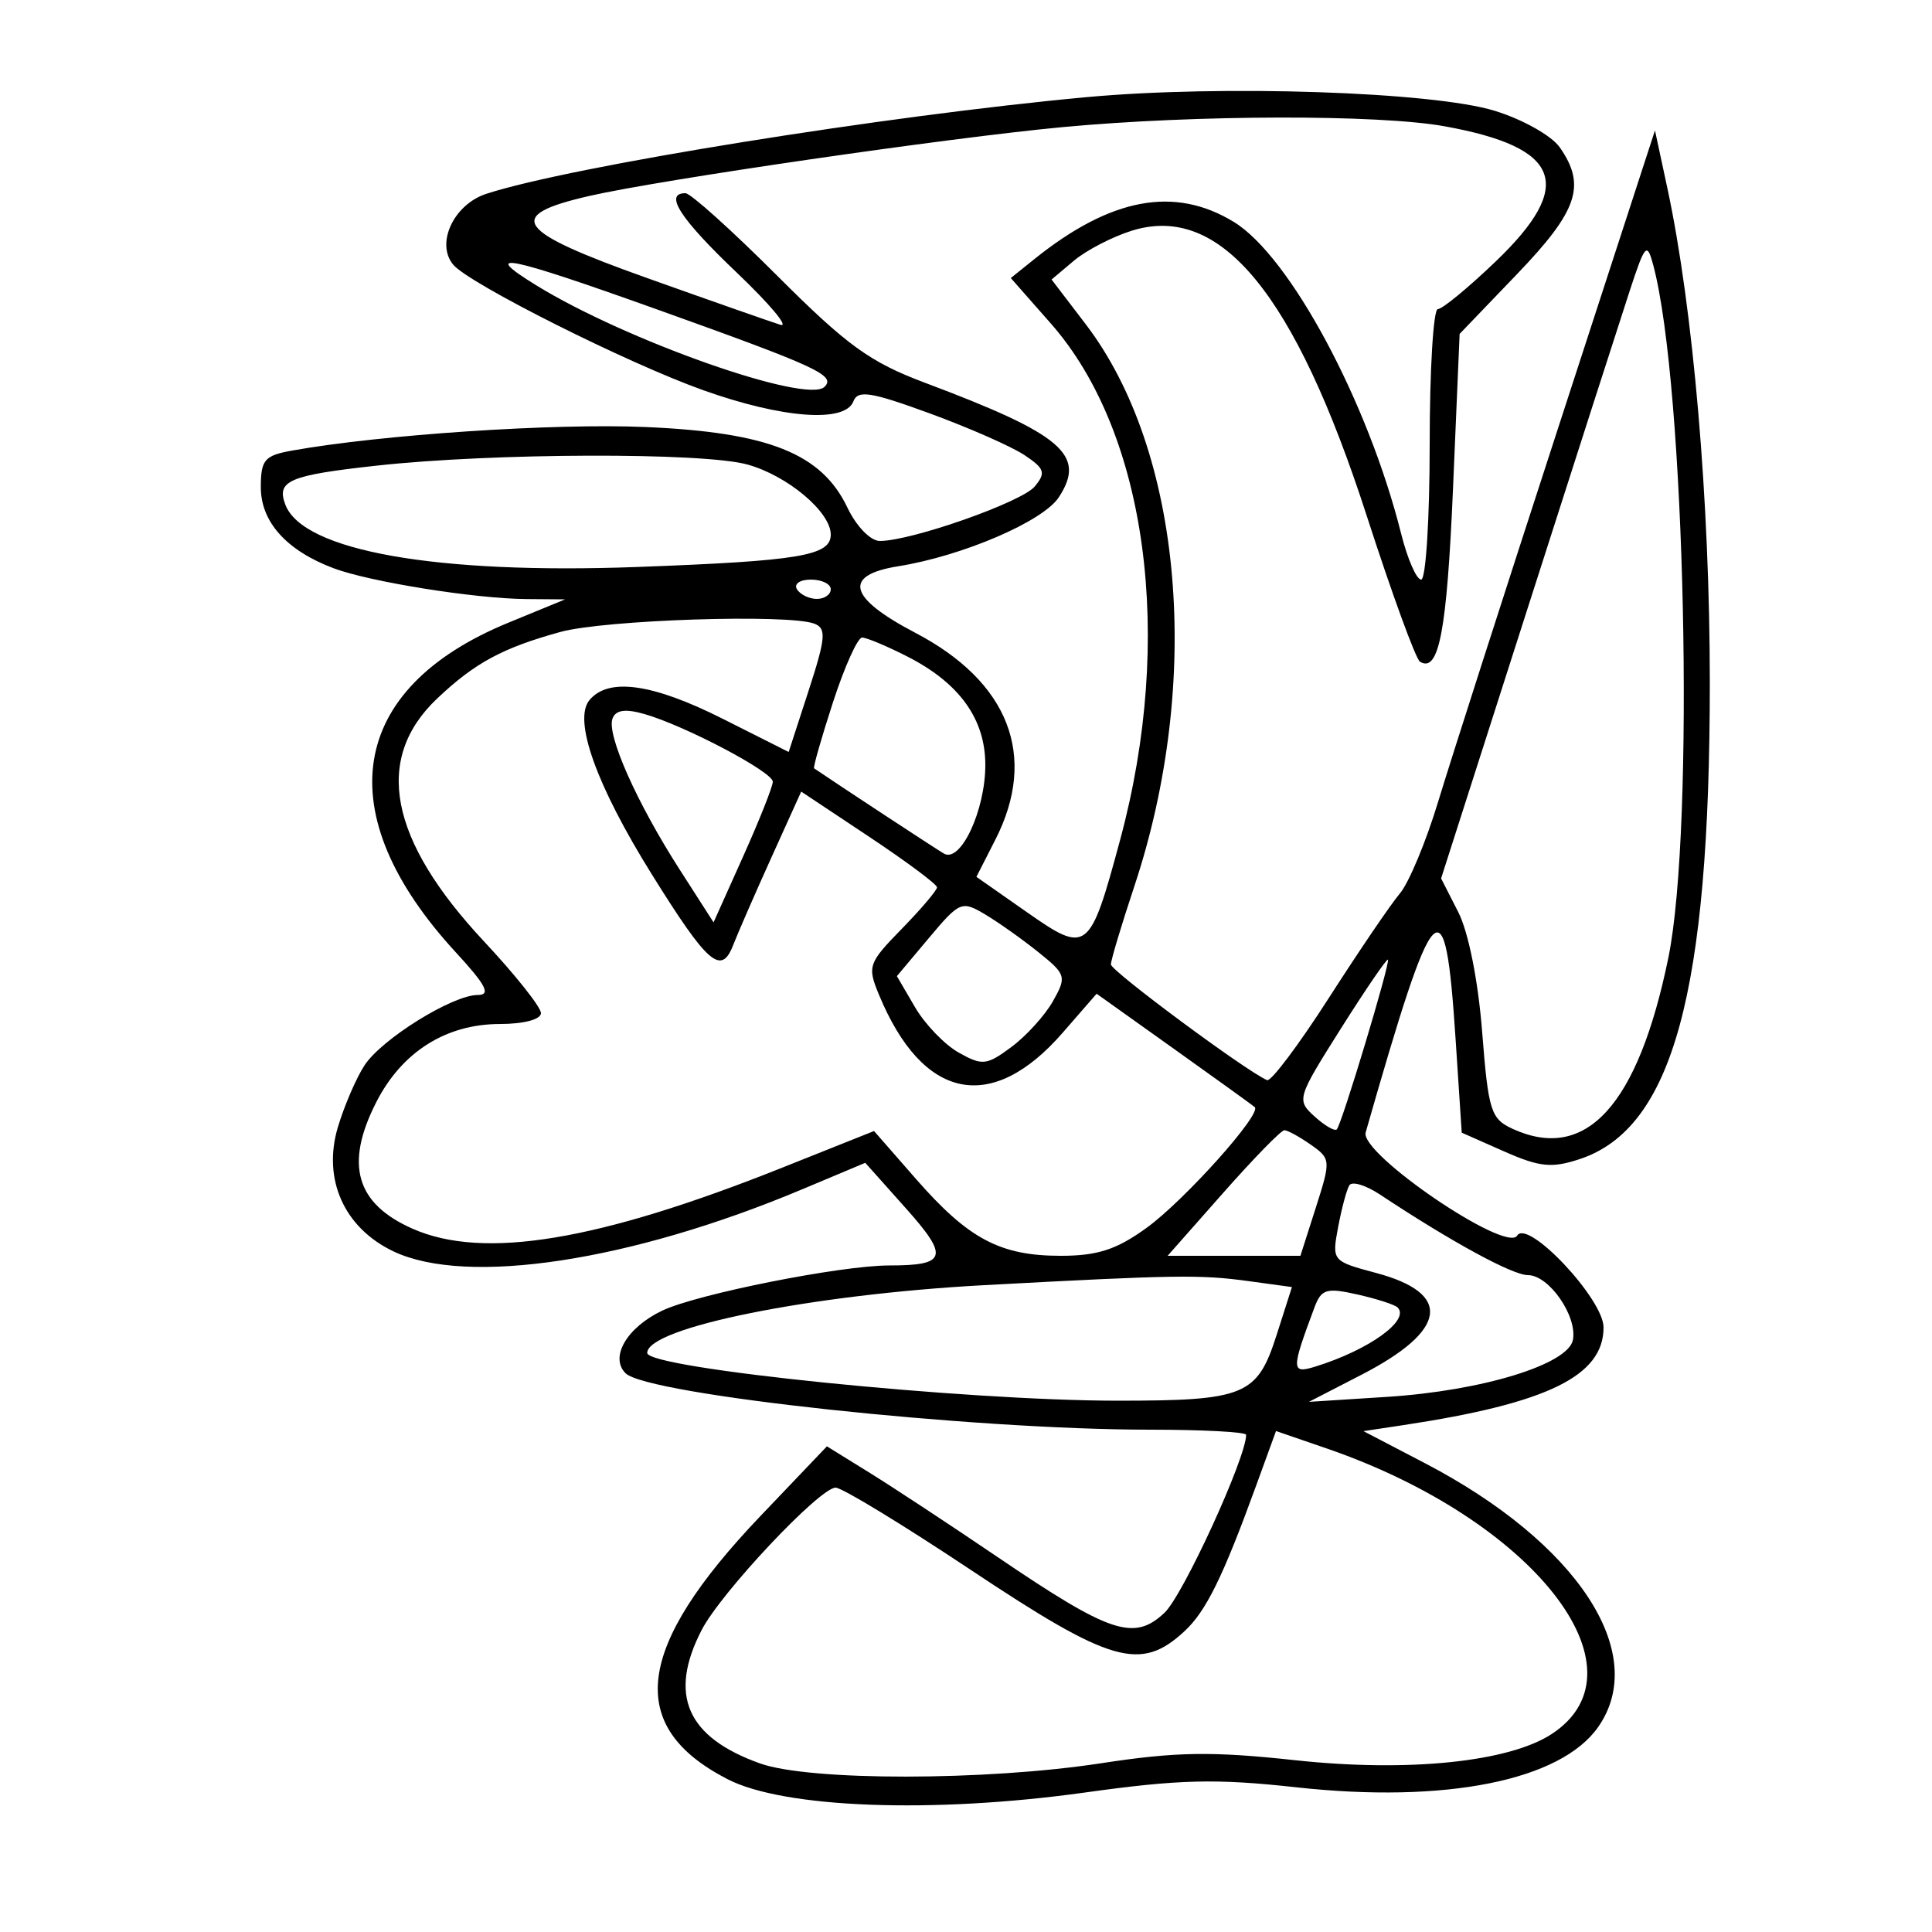<svg xmlns="http://www.w3.org/2000/svg" width="200" height="200" viewBox="0 0 200 200" version="1.1">
	<path d="M 112.500 10.055 C 91.678 11.968, 59.066 17.219, 50.347 20.063 C 46.969 21.164, 45.084 25.191, 46.913 27.395 C 48.548 29.365, 64.942 37.596, 72.810 40.398 C 81.011 43.318, 87.480 43.798, 88.342 41.552 C 88.803 40.349, 90.145 40.561, 96.267 42.802 C 100.321 44.286, 104.725 46.226, 106.055 47.113 C 108.147 48.509, 108.290 48.946, 107.116 50.360 C 105.769 51.983, 94.349 56, 91.080 56 C 90.114 56, 88.652 54.493, 87.719 52.538 C 85.051 46.942, 79.549 44.750, 66.807 44.205 C 57.339 43.800, 39.482 44.990, 30.250 46.641 C 27.378 47.155, 27 47.596, 27 50.437 C 27 54.020, 29.644 56.973, 34.500 58.813 C 38.221 60.224, 49.154 61.974, 54.500 62.016 L 58.500 62.047 52.600 64.473 C 35.998 71.299, 33.951 84.228, 47.198 98.599 C 50.317 101.983, 50.841 103, 49.465 103 C 46.848 103, 39.530 107.543, 37.735 110.281 C 36.884 111.581, 35.643 114.460, 34.978 116.678 C 33.363 122.070, 35.624 127.119, 40.740 129.547 C 48.331 133.149, 65.297 130.571, 83.036 123.119 L 89.572 120.374 93.776 125.084 C 98.272 130.121, 98.015 131, 92.049 131 C 87.024 131, 72.149 133.961, 68.547 135.679 C 64.894 137.421, 63.095 140.495, 64.756 142.156 C 66.988 144.388, 100.551 148, 119.054 148 C 124.525 148, 129 148.240, 129 148.532 C 129 150.916, 122.472 165.147, 120.551 166.952 C 117.387 169.925, 114.946 169.109, 103.241 161.166 C 98.434 157.904, 92.498 153.995, 90.051 152.479 L 85.602 149.724 78.714 156.947 C 65.729 170.563, 64.712 178.719, 75.316 184.182 C 81.148 187.186, 96.545 187.760, 112.313 185.561 C 122.102 184.196, 125.844 184.103, 134.164 185.018 C 149.602 186.717, 161.551 184.335, 165.439 178.783 C 170.800 171.129, 163.282 159.690, 147.477 151.452 L 141.145 148.151 145.322 147.520 C 160.206 145.269, 166 142.436, 166 137.411 C 166 134.478, 158.149 126.140, 157.055 127.911 C 155.915 129.755, 140.745 119.423, 141.373 117.230 C 148.555 92.122, 149.597 91.043, 150.683 107.580 L 151.318 117.253 155.699 119.191 C 159.378 120.819, 160.631 120.947, 163.524 119.992 C 173.156 116.813, 177.001 102.726, 176.999 70.619 C 176.998 51.918, 175.284 31.956, 172.610 19.500 L 171.322 13.500 161.233 44.500 C 155.683 61.550, 150.122 78.875, 148.874 83 C 147.626 87.125, 145.842 91.400, 144.908 92.500 C 143.974 93.600, 140.666 98.468, 137.556 103.317 C 134.446 108.166, 131.571 111.991, 131.167 111.817 C 128.989 110.877, 115 100.512, 115 99.837 C 115 99.400, 116.088 95.770, 117.418 91.771 C 124.493 70.491, 122.441 46.724, 112.394 33.565 L 108.859 28.935 111.179 26.982 C 112.456 25.907, 115.144 24.514, 117.152 23.885 C 126.333 21.012, 134.031 30.355, 141.495 53.431 C 144.088 61.450, 146.562 68.229, 146.992 68.495 C 148.953 69.707, 149.782 65.357, 150.417 50.533 L 151.100 34.566 157.050 28.369 C 163.343 21.816, 164.225 19.194, 161.463 15.250 C 160.614 14.038, 157.592 12.343, 154.713 11.464 C 148.275 9.498, 126.478 8.771, 112.500 10.055 M 110 13.159 C 98.170 14.265, 68.359 18.600, 61.010 20.284 C 52.150 22.315, 53.264 23.891, 67.024 28.796 C 73.653 31.159, 79.847 33.331, 80.788 33.623 C 81.730 33.915, 79.688 31.476, 76.250 28.202 C 70.402 22.634, 68.702 20, 70.957 20 C 71.484 20, 75.760 23.846, 80.460 28.546 C 87.683 35.769, 90.051 37.484, 95.753 39.625 C 110.011 44.977, 112.480 47.092, 109.603 51.483 C 107.969 53.977, 99.638 57.555, 92.990 58.618 C 87.213 59.541, 87.806 61.872, 94.739 65.500 C 104.462 70.588, 107.445 78.288, 103.038 86.925 L 101.077 90.770 106.281 94.413 C 112.554 98.805, 112.807 98.609, 115.957 86.937 C 121.601 66.020, 118.756 44.821, 108.786 33.494 L 104.638 28.782 107.069 26.828 C 114.990 20.465, 121.587 19.231, 127.716 22.969 C 133.528 26.512, 141.621 41.587, 145.046 55.250 C 145.701 57.862, 146.634 60, 147.119 60 C 147.603 60, 148 53.700, 148 46 C 148 38.300, 148.380 32, 148.844 32 C 149.308 32, 152.008 29.775, 154.844 27.056 C 163.089 19.151, 161.622 15.264, 149.566 13.077 C 142.715 11.834, 123.768 11.873, 110 13.159 M 168.690 30.158 C 167.727 33.096, 162.944 47.973, 158.061 63.217 L 149.182 90.935 150.958 94.418 C 152.013 96.487, 153.018 101.525, 153.432 106.820 C 154.074 115.026, 154.328 115.828, 156.612 116.869 C 164.201 120.327, 169.569 114.420, 172.704 99.163 C 175.466 85.725, 174.467 39.872, 171.143 27.440 C 170.497 25.025, 170.301 25.242, 168.690 30.158 M 55.500 29.528 C 64.790 35.255, 83.542 41.858, 85.357 40.043 C 86.536 38.864, 84.640 37.985, 68.235 32.109 C 52.409 26.441, 49.553 25.862, 55.500 29.528 M 39 48.202 C 29.903 49.201, 28.589 49.765, 29.545 52.256 C 31.376 57.028, 45.156 59.465, 65.940 58.694 C 82.790 58.069, 86 57.532, 86 55.338 C 86 52.999, 81.531 49.241, 77.378 48.088 C 72.791 46.814, 51.040 46.879, 39 48.202 M 82.500 61 C 82.840 61.550, 83.766 62, 84.559 62 C 85.352 62, 86 61.550, 86 61 C 86 60.450, 85.073 60, 83.941 60 C 82.809 60, 82.160 60.450, 82.500 61 M 57.994 65.423 C 52.014 67.075, 49.153 68.622, 45.260 72.306 C 38.649 78.564, 40.264 86.933, 50.116 97.465 C 53.352 100.924, 56 104.260, 56 104.877 C 56 105.531, 54.224 106.002, 51.750 106.004 C 46.166 106.009, 41.607 108.890, 38.954 114.091 C 35.667 120.532, 36.832 124.596, 42.709 127.196 C 50.052 130.443, 61.905 128.485, 80.990 120.870 L 90.481 117.084 94.841 122.068 C 100.256 128.259, 103.540 130, 109.800 130 C 113.618 130, 115.583 129.361, 118.698 127.104 C 122.618 124.264, 130.662 115.282, 129.891 114.606 C 129.676 114.417, 125.905 111.699, 121.511 108.567 L 113.521 102.871 110.011 106.905 C 102.640 115.375, 95.517 113.906, 90.993 102.982 C 89.770 100.030, 89.882 99.705, 93.354 96.149 C 95.359 94.096, 97 92.163, 97 91.855 C 97 91.546, 93.837 89.190, 89.971 86.619 L 82.941 81.945 79.875 88.722 C 78.188 92.450, 76.394 96.561, 75.888 97.859 C 74.656 101.013, 73.261 99.794, 67.480 90.520 C 61.732 81.298, 59.311 74.535, 61.020 72.476 C 62.985 70.108, 67.557 70.752, 74.846 74.423 L 81.643 77.845 83.710 71.487 C 85.481 66.040, 85.566 65.048, 84.307 64.564 C 81.626 63.536, 62.576 64.158, 57.994 65.423 M 86.231 72.694 C 85.034 76.376, 84.155 79.456, 84.277 79.539 C 87.125 81.472, 96.824 87.841, 97.707 88.359 C 99.440 89.373, 102 83.901, 102 79.185 C 102 74.438, 99.328 70.718, 93.945 67.972 C 91.819 66.887, 89.703 66, 89.244 66 C 88.784 66, 87.428 69.012, 86.231 72.694 M 63.408 74.379 C 62.774 76.030, 65.902 83.071, 70.343 89.992 L 73.867 95.483 76.933 88.648 C 78.620 84.889, 80 81.413, 80 80.924 C 80 79.909, 70.930 75.127, 66.707 73.916 C 64.737 73.351, 63.749 73.490, 63.408 74.379 M 96.156 97.106 L 92.845 101.050 94.723 104.265 C 95.755 106.033, 97.794 108.150, 99.254 108.969 C 101.689 110.336, 102.139 110.287, 104.704 108.382 C 106.242 107.240, 108.175 105.109, 109 103.646 C 110.433 101.105, 110.367 100.879, 107.500 98.573 C 105.850 97.246, 103.368 95.486, 101.983 94.661 C 99.560 93.218, 99.344 93.309, 96.156 97.106 M 138.807 106.478 C 134.258 113.684, 134.202 113.872, 136.087 115.579 C 137.146 116.537, 138.180 117.136, 138.386 116.911 C 138.916 116.329, 143.950 99.617, 143.678 99.345 C 143.554 99.221, 141.363 102.431, 138.807 106.478 M 126.613 123.500 L 120.871 130 127.745 130 L 134.618 130 136.219 124.994 C 137.779 120.115, 137.766 119.949, 135.688 118.494 C 134.515 117.672, 133.285 117, 132.955 117 C 132.625 117, 129.771 119.925, 126.613 123.500 M 139.683 122.703 C 139.407 123.150, 138.885 125.098, 138.522 127.032 C 137.867 130.522, 137.897 130.558, 142.464 131.779 C 150.393 133.900, 149.842 137.723, 140.948 142.310 L 135.500 145.119 143.591 144.603 C 153.446 143.975, 162.353 141.242, 162.829 138.701 C 163.291 136.232, 160.348 132, 158.168 132 C 156.569 132, 150.254 128.560, 142.843 123.651 C 141.381 122.683, 139.959 122.257, 139.683 122.703 M 101.852 133.041 C 84.003 134.004, 67 137.427, 67 140.057 C 67 141.667, 99.813 144.998, 115.685 144.999 C 128.861 145, 130.148 144.471, 132.144 138.229 L 133.741 133.236 129.231 132.618 C 124.233 131.933, 121.641 131.973, 101.852 133.041 M 136.074 135.342 C 133.651 141.824, 133.656 142.243, 136.151 141.472 C 141.697 139.759, 146.001 136.668, 144.679 135.346 C 144.393 135.060, 142.521 134.456, 140.520 134.004 C 137.315 133.282, 136.784 133.441, 136.074 135.342 M 130.024 153.820 C 126.587 163.263, 124.849 166.795, 122.623 168.858 C 118.081 173.070, 115.035 172.195, 100.471 162.500 C 93.448 157.825, 87.163 154, 86.503 154 C 84.854 154, 74.652 164.839, 72.640 168.729 C 69.166 175.448, 71.087 179.842, 78.684 182.551 C 83.805 184.378, 102.022 184.366, 114 182.529 C 121.752 181.340, 125.443 181.282, 134.060 182.215 C 145.735 183.479, 156.196 182.412, 160.635 179.503 C 170.875 172.794, 158.646 157.275, 137.344 149.946 L 132.092 148.139 130.024 153.820" stroke="none" fill="black" fill-rule="evenodd"/>
</svg>